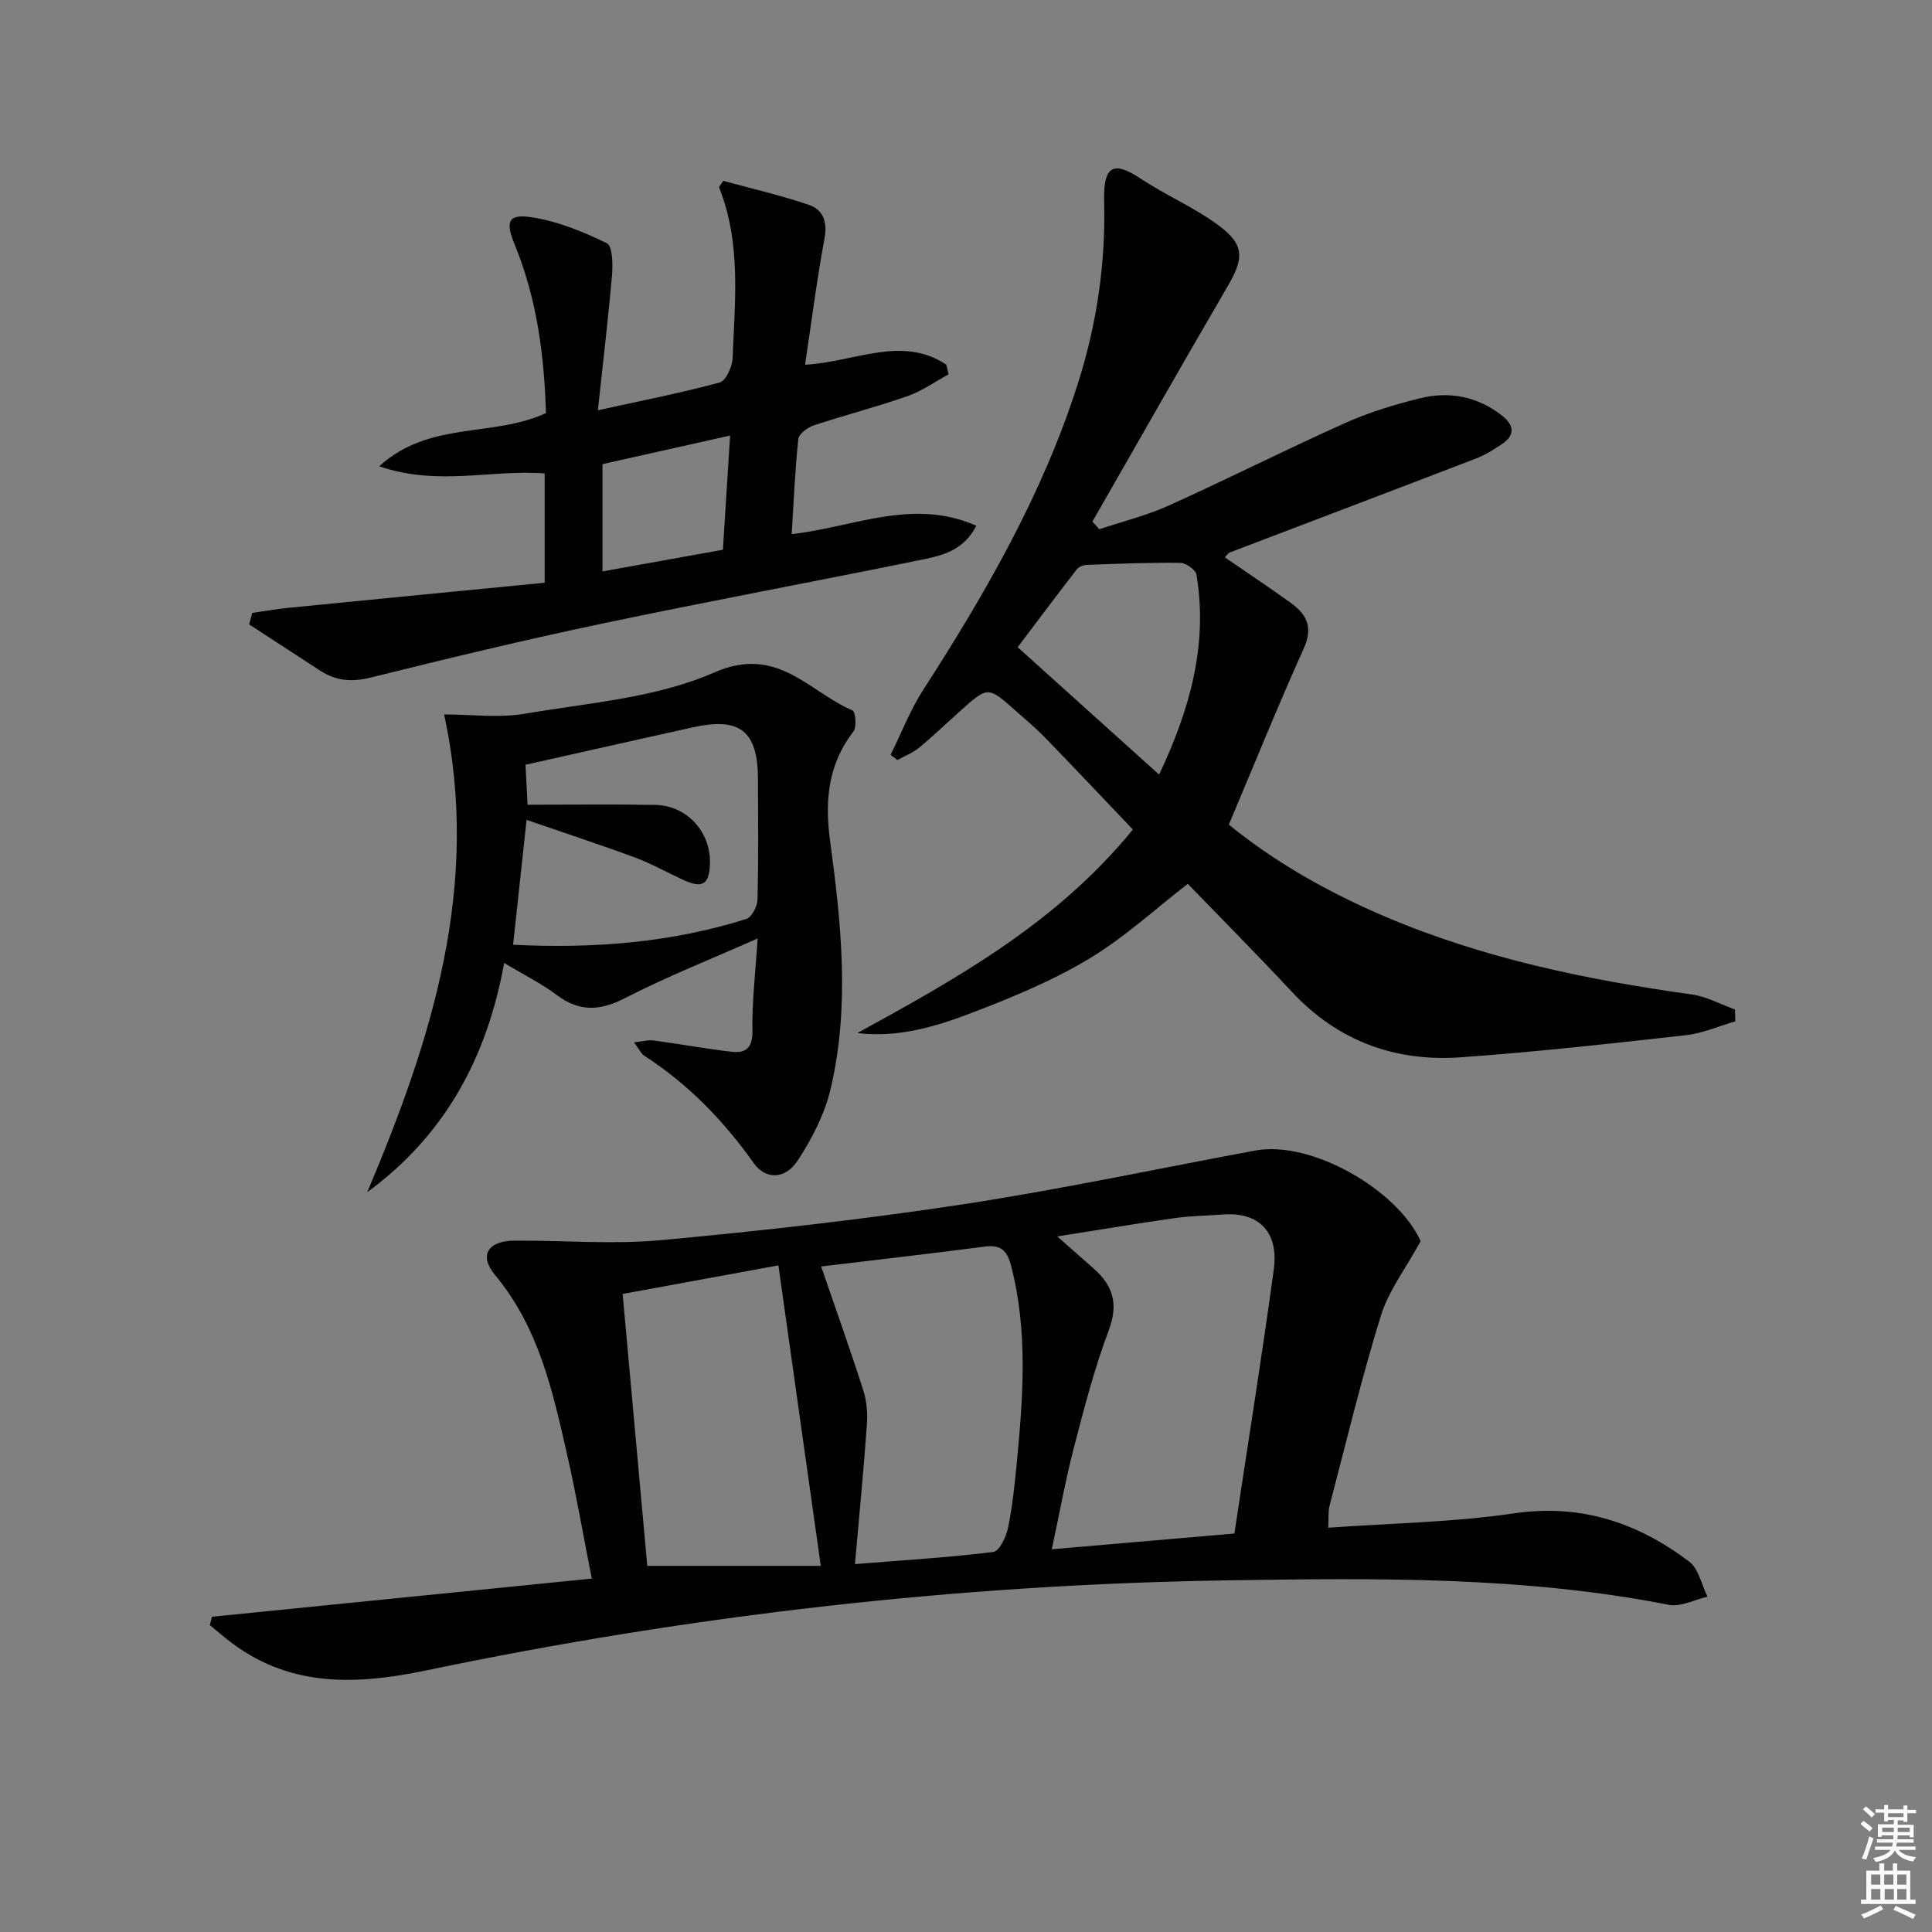 <svg enable-background="new 0 0 400 400" viewBox="0 0 400 400" xmlns="http://www.w3.org/2000/svg"><rect x="0" y="0" width="400" height="400" fill="#808080" stroke="none"/><path d="m385.2 377.6.6-.6c.6.4 1.3.9 1.9 1.5l-.6.7c-.8-.6-1.4-1.1-1.9-1.6zm.3 7.1c.6-1.4 1.1-2.9 1.5-4.5.3.1.6.3.9.4-.5 1.4-1 2.9-1.5 4.4l-.9-.2zm.2-10.1.6-.6c.7.5 1.3 1.1 1.9 1.6l-.7.7c-.6-.6-1.2-1.2-1.8-1.7zm8.4-.8h.8v.9h1.8v.7h-1.8v1.8h-.8v-.3h-1.2v.9h3.3v2.6h-.8v-.4h-2.5c0 .3 0 .6-.1.8h3.4v.7h-3.5c0 .3-.1.6-.1.8h4v.7h-3.5c.7.9 1.9 1.3 3.6 1.5-.2.2-.4.5-.6.9-1.9-.3-3.2-1.1-3.8-2.3-.5 1.1-1.8 2-3.9 2.4-.2-.3-.4-.5-.6-.8 1.9-.4 3.1-.9 3.6-1.7h-3.2v-.7h3.5c.1-.2.1-.5.2-.8h-3.3v-.7h3.4c0-.2 0-.5 0-.8h-2.4v.3h-.8v-2.6h3.3v-.9h-1.2v.3h-.8v-1.8h-1.8v-.7h1.8v-.9h.8v.9h3.2zm-4.4 5.5h2.4c0-.3 0-.6 0-.9h-2.4zm1.2-3.1h3.2v-.8h-3.2zm4.4 2.2h-2.4v.9h2.5v-.9z" fill="#fcfafa"/><path d="m389.2 385.8h.9v1.5h1.8v-1.5h.9v1.5h2.7v6h1.1v.9h-11.3v-.9h1.1v-6h2.7v-1.5zm.2 8.7.5.8c-1.2.6-2.5 1.3-4 1.9-.2-.3-.3-.6-.6-.8 1.6-.6 3-1.3 4.1-1.9zm-2-4.3h1.9v-2.1h-1.9zm0 3.1h1.9v-2.2h-1.9zm2.7-3.1h1.9v-2.1h-1.9zm.1 3.1h1.9v-2.2h-1.9zm2.3 1.3c1.4.6 2.7 1.2 4.1 1.8l-.5.9c-1.5-.7-2.8-1.4-4.1-1.9zm2.2-6.5h-1.9v2.1h1.9zm-1.9 5.2h1.9v-2.2h-1.9z" fill="#fcfafa"/><g fill="#010101"><path d="m43.89 334.73c25.84-2.6 51.68-5.19 78.63-7.9-1.78-9.02-3.22-17.44-5.12-25.76-3-13.12-5.86-26.25-14.91-37.09-3.42-4.1-1.44-7.09 4.07-7.12 10.11-.06 20.3.82 30.32-.1 20.84-1.93 41.67-4.26 62.35-7.4 20.31-3.09 40.43-7.41 60.64-11.15 11.71-2.17 29.55 8.22 34.26 18.76-3.14 5.75-6.65 10.3-8.24 15.45-4.01 12.96-7.18 26.19-10.62 39.33-.32 1.23-.17 2.58-.27 4.55 13.01-.94 25.84-1.12 38.41-2.97 13.88-2.04 25.61 1.91 36.31 9.97 1.98 1.49 2.57 4.81 3.8 7.28-2.68.61-5.55 2.17-8.01 1.68-30.12-5.92-60.59-5.53-91.02-5.07-55.98.84-111.4 7.21-166.21 18.64-14.13 2.95-27.7 3.62-40.05-5.49-1.65-1.22-3.2-2.58-4.79-3.88.15-.58.3-1.16.45-1.73zm211.68-17.23c2.75-18.28 5.66-36.43 8.15-54.64 1.07-7.83-3.12-11.98-10.52-11.41-3.31.25-6.64.27-9.92.74-7.74 1.09-15.44 2.39-24.38 3.8 3.3 2.91 5.38 4.76 7.48 6.6 4.03 3.53 5.24 7.33 3.19 12.79-2.97 7.9-5.1 16.13-7.23 24.32-1.76 6.79-3 13.72-4.58 21.06 12.76-1.11 24.6-2.13 37.81-3.26zm-78.56 6.33c9.95-.8 19.33-1.37 28.64-2.51 1.23-.15 2.64-3.08 3.03-4.92.91-4.37 1.38-8.84 1.81-13.29 1.32-13.74 2.38-27.45-1.17-41.09-.84-3.22-2.18-4.35-5.48-3.92-11.17 1.46-22.36 2.73-33.83 4.11 3.02 8.79 6.02 17.19 8.74 25.69.72 2.25.9 4.81.72 7.18-.67 9.39-1.58 18.76-2.46 28.75zm-7.08.36c-3-21.32-5.85-41.48-8.77-62.21-10.81 1.99-21.35 3.92-32.25 5.92 1.75 19.27 3.45 38.04 5.1 56.29z"/><path d="m253.59 115.39c4.68 3.22 9.23 6.25 13.67 9.44 3.27 2.35 4.64 5.03 2.7 9.35-5.37 11.95-10.29 24.1-15.54 36.55 9.7 7.9 20.68 14.06 32.33 19.03 20.33 8.67 41.74 13.09 63.52 16.13 3.06.43 5.96 2.05 8.94 3.12.02.82.05 1.63.07 2.45-3.42.99-6.77 2.48-10.26 2.87-15.5 1.73-31 3.46-46.55 4.57-13.61.98-25.48-3.34-35-13.55-7.14-7.66-14.52-15.09-21.55-22.36-6.61 5.11-12.99 11-20.26 15.4-7.33 4.44-15.39 7.81-23.41 10.91-7.83 3.03-15.94 5.66-24.74 4.58 20.74-11.37 41.2-22.75 57.04-42.13-6.06-6.36-12.06-12.73-18.15-19-1.97-2.03-4.15-3.85-6.26-5.72-5.59-4.95-5.61-4.95-11.3.14-2.85 2.55-5.61 5.21-8.56 7.64-1.31 1.08-2.98 1.71-4.48 2.55-.47-.36-.94-.72-1.41-1.08 2.22-4.48 4.03-9.23 6.72-13.4 12.9-20.02 24.74-40.52 32.03-63.4 3.93-12.32 5.79-24.86 5.46-37.76-.19-7.31 1.82-8.55 7.51-4.77 5.23 3.47 11.14 5.98 16.17 9.7 5.46 4.05 5.28 6.83 1.86 12.68-9.43 16.16-18.66 32.43-27.97 48.66.48.53.96 1.06 1.44 1.58 4.79-1.6 9.75-2.82 14.32-4.88 12.26-5.53 24.27-11.6 36.54-17.1 4.96-2.22 10.27-3.84 15.56-5.14 6.07-1.48 11.9-.38 16.95 3.6 2.55 2.01 2.75 4.08-.1 5.95-1.66 1.09-3.37 2.2-5.21 2.9-17.03 6.55-34.08 13.01-51.13 19.51-.25.14-.45.48-.95.98zm-13.61 44.98c6.28-13.28 10.17-26.74 7.74-41.38-.17-1.02-2.18-2.45-3.34-2.46-6.47-.08-12.94.19-19.41.42-.71.03-1.64.41-2.05.95-4.14 5.35-8.19 10.76-12.22 16.1 9.91 8.93 19.41 17.48 29.28 26.37z"/><path d="m113.03 85.53c-.34-11.77-1.83-23.57-6.44-34.81-2.05-4.98-1.4-6.54 3.79-5.69 5.27.86 10.44 2.97 15.26 5.33 1.18.58 1.26 4.35 1.07 6.59-.78 9.03-1.86 18.04-2.93 27.99 9.25-2.03 17.33-3.6 25.24-5.76 1.29-.35 2.59-3.28 2.66-5.07.46-11.86 1.81-23.81-2.82-35.36.29-.44.58-.87.88-1.31 5.94 1.63 11.96 3 17.78 4.99 2.89.99 3.83 3.5 3.19 6.93-1.6 8.6-2.7 17.29-4.03 26.15 10.26-.54 19.99-6.16 29.23-.02.16.67.32 1.34.48 2.01-2.8 1.52-5.46 3.45-8.43 4.49-6.42 2.25-13.03 3.95-19.49 6.09-1.28.42-3.07 1.75-3.19 2.82-.68 6.43-.94 12.9-1.37 19.69 12.8-1.44 25.07-7.57 38.23-1.74-2.84 5.5-7.64 6.27-12.06 7.18-21.79 4.45-43.66 8.5-65.42 13.08-16.07 3.38-32.06 7.23-48 11.19-3.9.97-7.16.64-10.39-1.46-4.9-3.18-9.79-6.37-14.68-9.56.21-.8.42-1.59.63-2.39 2.57-.36 5.13-.82 7.71-1.07 17.61-1.75 35.23-3.45 52.84-5.17 0-8.44 0-15.54 0-22.63-11.04-.86-22.07 2.7-34.26-1.48 10.42-9.49 23.44-5.9 34.52-11.01zm38.13 4.65c-9.38 2.1-17.9 4-26.42 5.91v22.21c8.62-1.55 16.8-3.02 24.93-4.48.51-8.17.98-15.59 1.49-23.64z"/><path d="m91.95 147.92c5.68 0 11.33.76 16.69-.15 13.21-2.25 27.18-3.26 39.2-8.53 13.17-5.78 19.56 3.98 28.64 7.83.63.26.94 3.42.23 4.34-5.23 6.83-5.99 14.22-4.86 22.59 2.31 17.12 4.16 34.42.1 51.52-1.23 5.18-3.84 10.25-6.78 14.74-2.6 3.98-6.66 4.01-9.13.53-6.24-8.8-13.59-16.36-22.66-22.22-.63-.41-.98-1.25-2.12-2.76 1.86-.2 2.98-.54 4.03-.4 5.42.73 10.8 1.73 16.23 2.35 2.96.34 4.33-.89 4.26-4.39-.11-5.91.62-11.83 1.08-19.07-9.72 4.31-18.8 7.9-27.44 12.34-5.24 2.69-9.49 2.89-14.22-.68-3.15-2.37-6.75-4.14-10.82-6.58-3.57 19.67-12.3 35.7-28.34 47.44 13.27-31.47 23.61-63.37 15.91-98.9zm16.85 10.42c.15 2.81.31 5.9.43 8.27 8.97 0 17.72-.12 26.46.04 6.53.12 11.46 5.58 11.3 12.08-.11 4.42-1.54 5.3-5.59 3.42-3.31-1.53-6.52-3.34-9.93-4.61-7.34-2.71-14.79-5.15-22.45-7.79-1.01 9.4-1.88 17.43-2.79 25.85 16.5.82 32.61-.39 48.28-5.34 1.12-.35 2.28-2.6 2.32-3.99.22-8.32.13-16.64.1-24.96-.03-9.92-3.67-12.87-13.37-10.75-11.45 2.52-22.87 5.12-34.76 7.78z"/></g></svg>